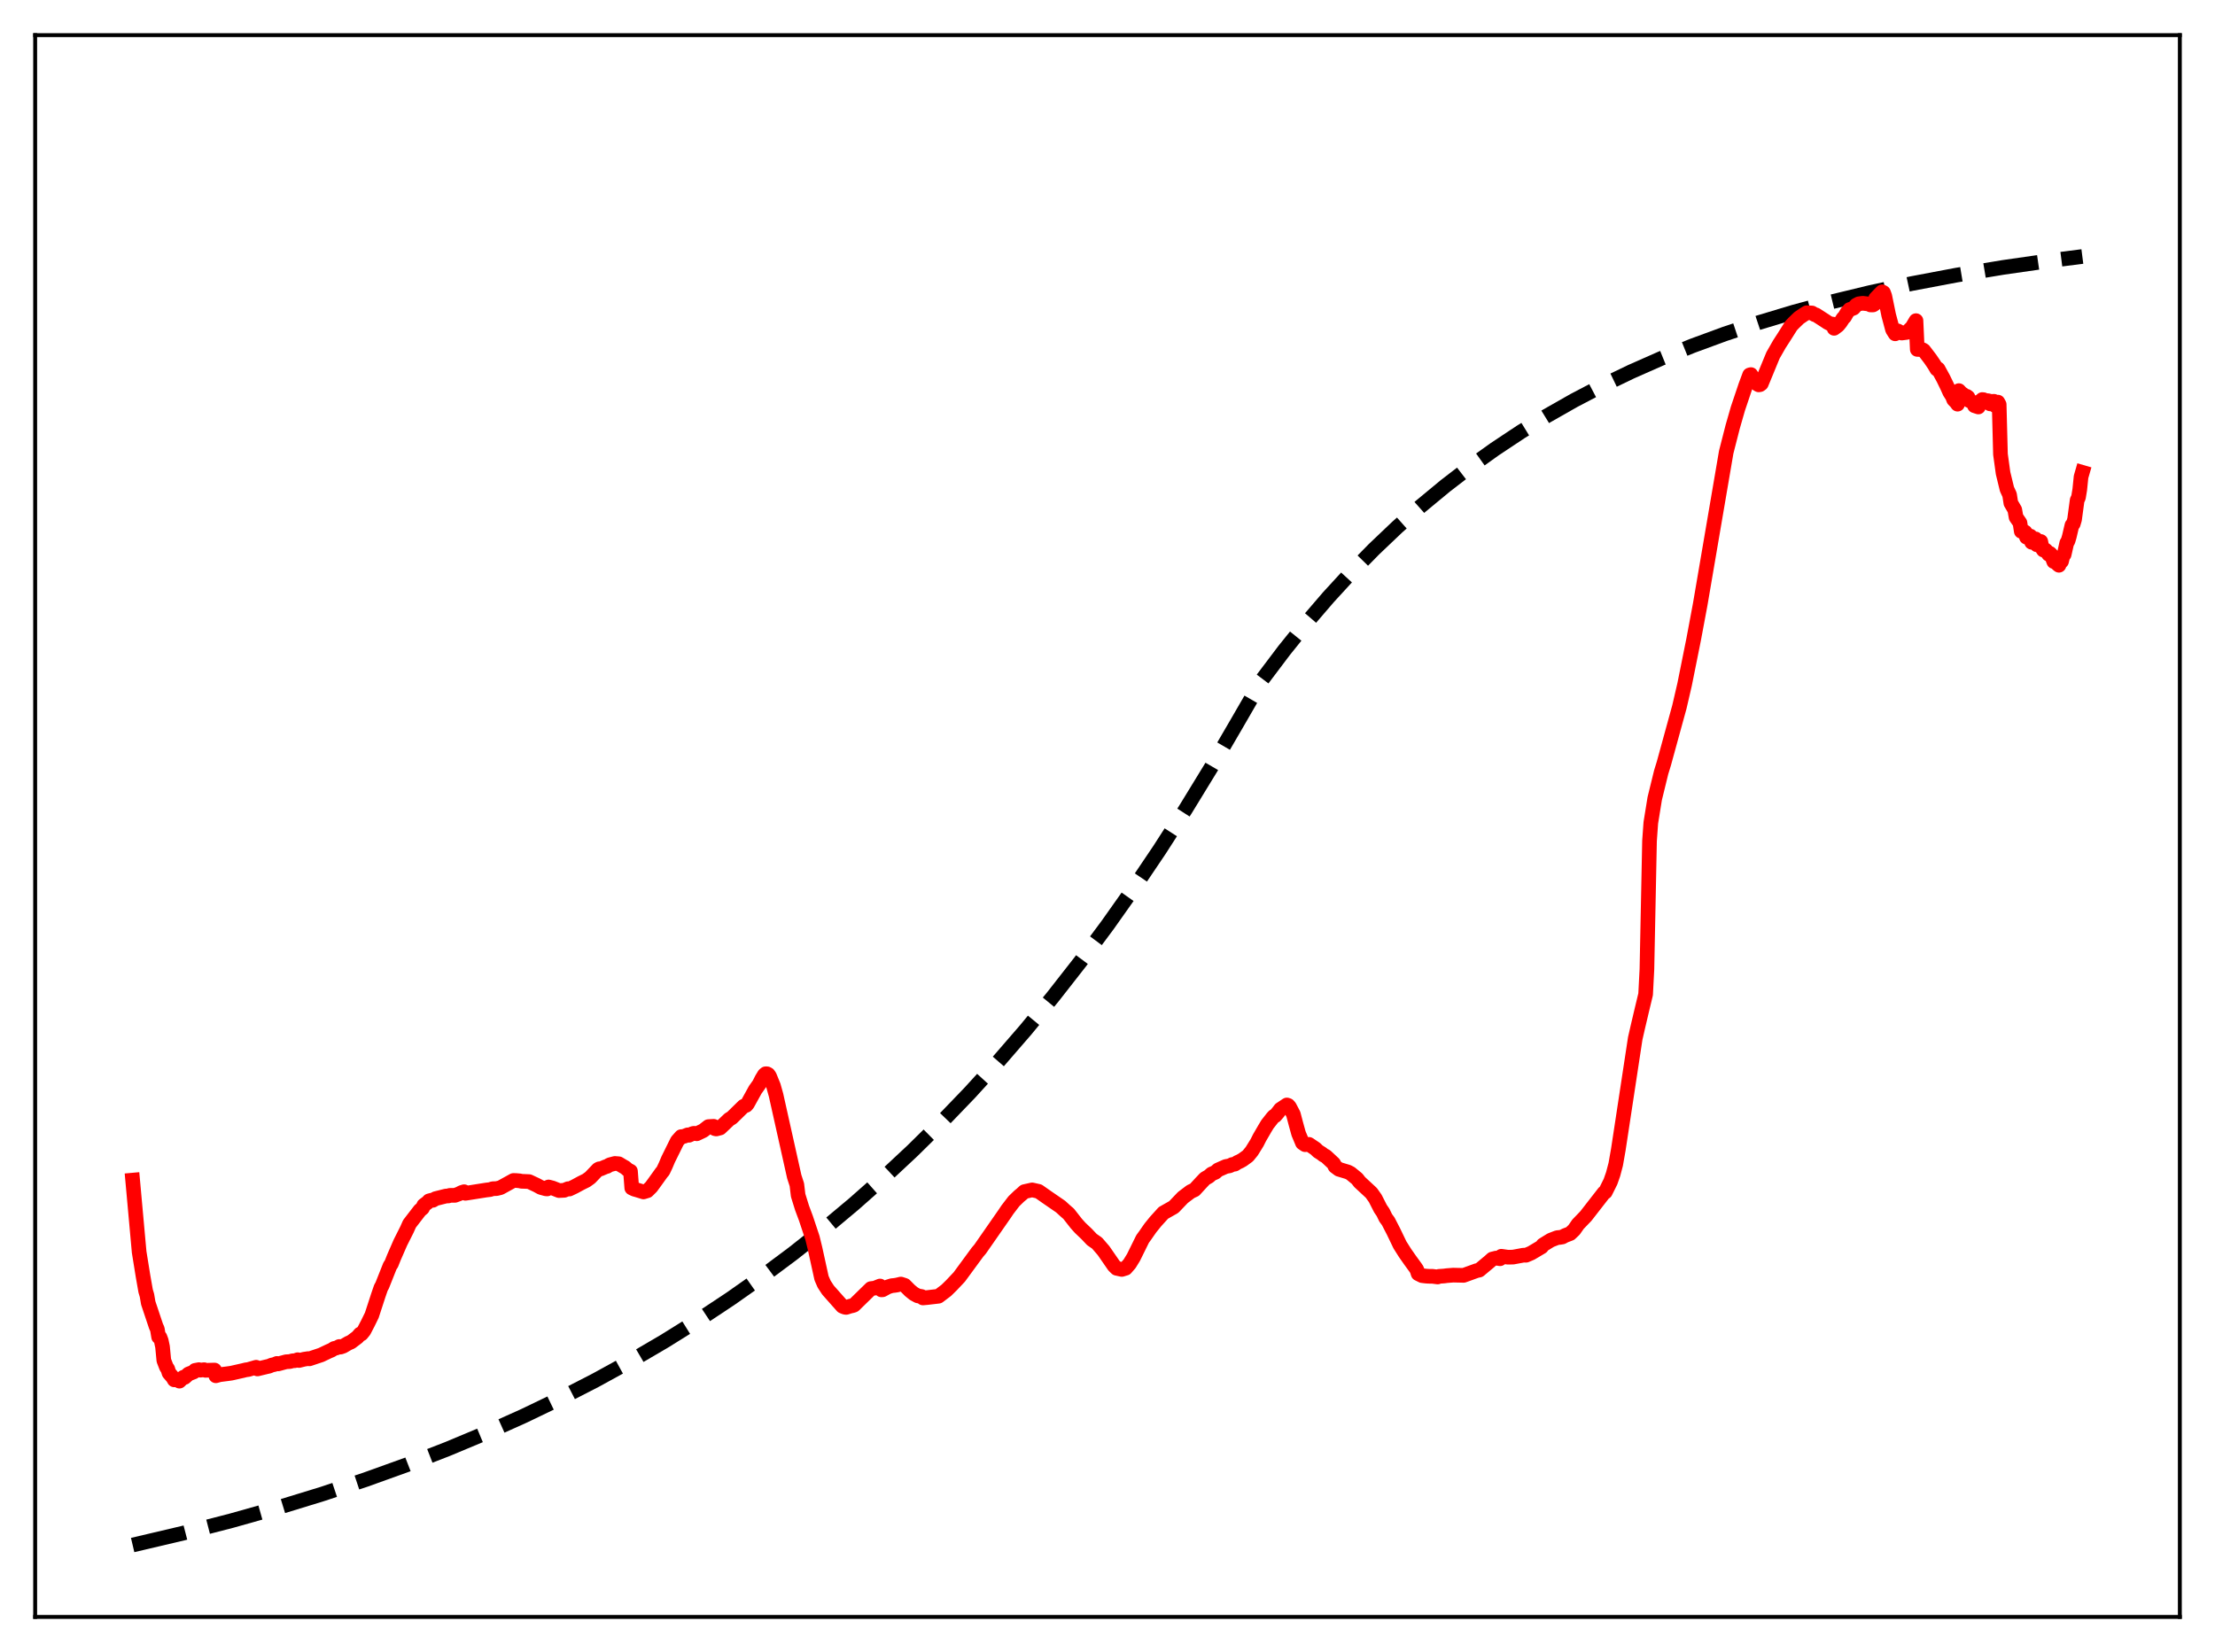 <?xml version="1.0" encoding="utf-8" standalone="no"?>
<!DOCTYPE svg PUBLIC "-//W3C//DTD SVG 1.1//EN"
  "http://www.w3.org/Graphics/SVG/1.1/DTD/svg11.dtd">
<svg xmlns:xlink="http://www.w3.org/1999/xlink" width="453.6pt" height="338.4pt" viewBox="0 0 453.6 338.4" xmlns="http://www.w3.org/2000/svg" version="1.1">
 <defs>
  <style type="text/css">*{stroke-linejoin: round; stroke-linecap: butt}</style>
 </defs>
 <g id="figure_1">
  <g id="patch_1">
   <path d="M 0 338.4 
L 453.6 338.4 
L 453.6 0 
L 0 0 
z
" style="fill: #ffffff"/>
  </g>
  <g id="axes_1">
   <g id="patch_2">
    <path d="M 7.2 331.2 
L 446.4 331.2 
L 446.4 7.2 
L 7.2 7.2 
z
" style="fill: #ffffff"/>
   </g>
   <g id="matplotlib.axis_1"/>
   <g id="matplotlib.axis_2"/>
   <g id="line2d_1">
    <path d="M 27.164 316.473 
L 37.545 314.031 
L 47.393 311.492 
L 56.976 308.793 
L 66.026 306.018 
L 74.81 303.097 
L 83.328 300.033 
L 91.58 296.829 
L 99.565 293.491 
L 107.284 290.025 
L 114.737 286.439 
L 121.924 282.744 
L 129.111 278.798 
L 136.032 274.747 
L 142.953 270.432 
L 149.607 266.02 
L 155.996 261.524 
L 162.384 256.76 
L 168.772 251.71 
L 174.895 246.587 
L 181.017 241.171 
L 186.873 235.7 
L 192.729 229.929 
L 198.585 223.843 
L 204.441 217.423 
L 210.031 210.968 
L 215.62 204.176 
L 221.21 197.029 
L 226.8 189.51 
L 232.124 181.983 
L 237.447 174.084 
L 242.771 165.792 
L 248.095 157.088 
L 253.418 147.952 
L 258.476 139.2 
L 263.001 133.204 
L 267.526 127.585 
L 272.051 122.32 
L 276.576 117.388 
L 281.367 112.503 
L 286.159 107.944 
L 290.95 103.688 
L 296.007 99.503 
L 301.065 95.612 
L 306.122 91.994 
L 311.446 88.459 
L 316.769 85.185 
L 322.359 82.006 
L 328.215 78.94 
L 334.071 76.121 
L 340.193 73.417 
L 346.582 70.838 
L 353.236 68.392 
L 360.157 66.085 
L 367.344 63.92 
L 375.063 61.832 
L 383.049 59.902 
L 391.567 58.073 
L 400.617 56.361 
L 410.199 54.775 
L 420.58 53.287 
L 426.436 52.54 
L 426.436 52.54 
" clip-path="url(#pe7915e5055)" style="fill: none; stroke-dasharray: 11.1,4.8; stroke-dashoffset: 0; stroke: #000000; stroke-width: 3"/>
   </g>
   <g id="line2d_2">
    <path d="M 27.164 241.729 
L 28.495 256.456 
L 29.293 261.408 
L 29.825 264.431 
L 30.092 265.331 
L 30.358 266.894 
L 31.955 271.666 
L 32.221 272.258 
L 32.487 273.854 
L 32.753 273.906 
L 33.02 274.615 
L 33.286 275.871 
L 33.552 278.663 
L 34.084 280.034 
L 34.351 280.405 
L 34.617 281.236 
L 35.415 282.163 
L 35.681 282.643 
L 36.48 282.56 
L 36.746 282.905 
L 37.545 282.114 
L 37.811 282.144 
L 38.609 281.434 
L 39.674 281.02 
L 39.94 280.702 
L 40.739 280.553 
L 41.005 280.66 
L 41.804 280.558 
L 42.07 280.686 
L 43.933 280.632 
L 44.199 281.807 
L 44.998 281.585 
L 46.595 281.382 
L 47.393 281.269 
L 49.789 280.729 
L 50.321 280.593 
L 50.854 280.521 
L 52.451 280.059 
L 52.717 280.407 
L 54.58 279.957 
L 55.113 279.839 
L 55.645 279.609 
L 56.177 279.503 
L 56.71 279.276 
L 56.976 279.372 
L 58.573 278.937 
L 59.372 278.889 
L 59.904 278.737 
L 60.436 278.713 
L 60.969 278.516 
L 61.235 278.674 
L 62.3 278.411 
L 63.098 278.29 
L 63.364 278.337 
L 65.76 277.535 
L 67.357 276.775 
L 67.889 276.555 
L 68.422 276.209 
L 68.954 276.096 
L 69.487 275.811 
L 69.753 275.923 
L 70.285 275.737 
L 71.35 275.117 
L 71.882 274.892 
L 73.213 273.884 
L 73.745 273.259 
L 74.012 273.235 
L 74.544 272.577 
L 75.343 271.035 
L 76.141 269.405 
L 77.472 265.325 
L 78.004 263.776 
L 78.271 263.298 
L 79.868 259.275 
L 80.134 258.905 
L 80.666 257.571 
L 81.997 254.517 
L 83.328 251.871 
L 83.86 250.678 
L 85.99 247.913 
L 86.522 247.469 
L 86.788 246.878 
L 87.587 246.284 
L 87.853 245.981 
L 88.385 245.838 
L 88.652 245.861 
L 89.184 245.527 
L 91.313 244.993 
L 91.846 244.967 
L 92.112 244.854 
L 93.177 244.845 
L 93.975 244.551 
L 94.508 244.272 
L 95.04 244.105 
L 95.306 244.43 
L 99.565 243.758 
L 100.364 243.665 
L 100.896 243.489 
L 101.695 243.462 
L 102.493 243.267 
L 105.155 241.797 
L 105.687 241.813 
L 106.486 241.885 
L 106.752 241.967 
L 107.284 241.986 
L 108.349 242.031 
L 109.946 242.783 
L 110.745 243.223 
L 111.809 243.516 
L 112.076 243.528 
L 112.342 243.131 
L 113.14 243.34 
L 114.471 243.867 
L 115.536 243.818 
L 116.335 243.485 
L 116.601 243.554 
L 117.665 243.045 
L 118.996 242.323 
L 120.061 241.796 
L 120.86 241.219 
L 122.457 239.546 
L 122.723 239.409 
L 122.989 239.434 
L 124.054 238.978 
L 124.32 238.917 
L 124.852 238.594 
L 125.917 238.314 
L 126.716 238.379 
L 127.514 238.86 
L 128.047 239.162 
L 128.579 239.637 
L 129.111 239.895 
L 129.377 243.338 
L 129.91 243.589 
L 130.442 243.737 
L 131.773 244.147 
L 132.572 243.906 
L 133.37 243.117 
L 134.169 242.02 
L 135.5 240.166 
L 135.766 239.874 
L 136.298 238.754 
L 136.831 237.493 
L 138.694 233.722 
L 139.492 232.822 
L 140.025 232.782 
L 140.823 232.46 
L 141.089 232.538 
L 141.888 232.179 
L 142.154 232.138 
L 142.687 232.232 
L 144.017 231.593 
L 145.082 230.767 
L 146.147 230.706 
L 146.413 231.192 
L 146.679 231.248 
L 147.478 231.042 
L 149.341 229.269 
L 149.873 228.954 
L 152.269 226.605 
L 152.801 226.414 
L 153.068 226.116 
L 154.665 223.222 
L 155.463 222.099 
L 155.996 221.038 
L 156.528 220.162 
L 156.794 219.944 
L 157.06 219.945 
L 157.327 220.081 
L 157.593 220.458 
L 158.391 222.417 
L 158.924 224.315 
L 162.65 241.012 
L 163.183 242.655 
L 163.449 244.852 
L 164.247 247.418 
L 165.046 249.561 
L 166.377 253.552 
L 166.909 255.734 
L 168.24 261.804 
L 168.772 263.028 
L 169.571 264.252 
L 172.499 267.556 
L 173.031 267.772 
L 173.297 267.798 
L 174.096 267.546 
L 174.628 267.428 
L 174.895 267.329 
L 178.355 263.949 
L 179.153 263.847 
L 180.218 263.418 
L 180.484 264.203 
L 180.751 264.187 
L 181.815 263.602 
L 182.614 263.351 
L 183.146 263.299 
L 183.679 263.215 
L 184.477 263.021 
L 185.276 263.277 
L 186.34 264.35 
L 187.139 264.997 
L 187.937 265.433 
L 188.736 265.57 
L 189.002 265.861 
L 189.801 265.792 
L 192.196 265.511 
L 193.793 264.301 
L 194.858 263.253 
L 196.455 261.56 
L 200.182 256.481 
L 200.714 255.861 
L 205.772 248.589 
L 206.304 247.794 
L 207.635 246.056 
L 208.7 245.023 
L 209.232 244.585 
L 209.764 244.09 
L 211.361 243.731 
L 212.692 244.031 
L 214.556 245.334 
L 217.217 247.163 
L 218.016 247.896 
L 218.548 248.368 
L 218.815 248.581 
L 220.412 250.621 
L 221.21 251.507 
L 222.541 252.774 
L 223.606 253.901 
L 224.671 254.639 
L 226.001 256.184 
L 228.131 259.27 
L 228.663 259.789 
L 229.728 260.021 
L 230.527 259.778 
L 231.325 258.863 
L 232.124 257.563 
L 233.987 253.785 
L 234.519 253.054 
L 235.052 252.283 
L 235.584 251.524 
L 236.649 250.206 
L 238.246 248.443 
L 240.375 247.237 
L 242.239 245.285 
L 243.836 244.077 
L 244.634 243.707 
L 245.965 242.258 
L 246.764 241.416 
L 247.562 240.958 
L 248.095 240.478 
L 248.893 240.127 
L 249.425 239.651 
L 251.023 238.94 
L 251.821 238.796 
L 252.353 238.529 
L 252.886 238.449 
L 253.418 238.101 
L 253.951 237.859 
L 254.483 237.557 
L 255.548 236.778 
L 256.346 235.802 
L 257.411 234.081 
L 257.943 233.027 
L 259.008 231.194 
L 259.54 230.304 
L 260.605 228.946 
L 260.871 228.66 
L 261.137 228.543 
L 261.67 227.926 
L 262.202 227.228 
L 263.533 226.335 
L 263.799 226.423 
L 264.065 226.716 
L 264.864 228.241 
L 265.396 230.255 
L 265.929 232.182 
L 266.727 234.104 
L 267.26 234.467 
L 268.058 234.405 
L 269.389 235.305 
L 269.921 235.823 
L 270.72 236.325 
L 270.986 236.569 
L 271.519 236.848 
L 273.116 238.336 
L 273.382 238.908 
L 274.18 239.506 
L 276.044 240.067 
L 276.576 240.346 
L 277.907 241.439 
L 278.439 242.123 
L 280.835 244.348 
L 281.633 245.476 
L 282.698 247.567 
L 283.231 248.343 
L 283.763 249.447 
L 284.295 250.174 
L 285.36 252.237 
L 286.691 255.004 
L 287.756 256.687 
L 288.82 258.203 
L 289.885 259.666 
L 290.151 260.069 
L 290.417 260.891 
L 291.216 261.291 
L 292.015 261.388 
L 292.547 261.424 
L 293.345 261.432 
L 294.41 261.567 
L 294.676 261.442 
L 295.741 261.369 
L 296.273 261.296 
L 297.604 261.191 
L 299.734 261.237 
L 302.396 260.272 
L 302.928 260.16 
L 305.057 258.381 
L 305.59 257.898 
L 306.388 257.698 
L 307.187 257.833 
L 307.453 257.324 
L 308.784 257.518 
L 309.849 257.498 
L 311.978 257.101 
L 312.511 257.115 
L 313.575 256.66 
L 315.705 255.395 
L 315.971 255.011 
L 317.568 254.025 
L 318.899 253.51 
L 319.431 253.46 
L 319.964 253.37 
L 320.496 253.079 
L 321.561 252.67 
L 322.359 251.908 
L 323.158 250.758 
L 324.755 249.101 
L 328.481 244.312 
L 328.748 244.174 
L 329.812 242.034 
L 330.345 240.509 
L 330.877 238.497 
L 331.409 235.476 
L 334.87 212.715 
L 335.402 210.384 
L 336.201 206.993 
L 336.999 203.663 
L 337.265 198.544 
L 337.798 172.236 
L 338.064 168.528 
L 338.863 163.578 
L 340.193 158.148 
L 340.726 156.423 
L 343.92 144.787 
L 344.985 140.191 
L 346.848 130.913 
L 348.179 123.79 
L 353.503 92.61 
L 354.833 87.412 
L 355.898 83.704 
L 357.495 78.959 
L 358.294 76.806 
L 358.56 76.727 
L 359.092 77.634 
L 359.891 78.684 
L 360.157 78.832 
L 360.423 78.788 
L 360.689 78.588 
L 361.222 77.305 
L 363.085 72.783 
L 364.416 70.454 
L 365.215 69.225 
L 366.812 66.697 
L 367.344 66.143 
L 368.409 65.11 
L 369.473 64.387 
L 370.006 64.059 
L 371.071 64.107 
L 371.603 64.443 
L 371.869 64.491 
L 373.732 65.696 
L 374.265 66.054 
L 374.797 66.33 
L 375.329 66.389 
L 375.596 67.25 
L 376.394 66.653 
L 376.927 65.994 
L 377.459 65.163 
L 377.725 64.929 
L 378.257 64 
L 378.79 63.396 
L 379.322 63.22 
L 379.588 63.109 
L 380.121 62.509 
L 380.653 62.232 
L 381.452 62.118 
L 382.783 62.276 
L 383.049 62.46 
L 383.581 62.458 
L 383.847 62.286 
L 384.113 61.134 
L 384.646 60.578 
L 385.178 60.026 
L 385.444 59.775 
L 385.711 59.93 
L 385.977 60.654 
L 386.775 64.552 
L 387.574 67.541 
L 388.106 68.377 
L 388.372 67.818 
L 388.639 67.776 
L 389.437 68.219 
L 390.502 68.081 
L 391.567 67.038 
L 392.365 65.682 
L 392.631 71.57 
L 393.696 71.623 
L 393.962 71.782 
L 395.293 73.524 
L 396.092 74.698 
L 396.624 75.606 
L 396.89 75.561 
L 397.955 77.513 
L 398.753 79.155 
L 399.286 80.344 
L 399.818 81.175 
L 400.084 81.862 
L 400.617 82.402 
L 400.883 82.788 
L 401.149 80.013 
L 401.681 80.588 
L 401.948 80.728 
L 402.214 81.114 
L 402.746 81.167 
L 403.012 81.359 
L 403.279 82.057 
L 404.077 82.415 
L 404.343 83.102 
L 405.142 83.363 
L 405.408 82.284 
L 405.94 81.841 
L 406.207 81.87 
L 406.473 82.307 
L 407.005 82.067 
L 407.271 82.107 
L 407.537 82.727 
L 408.07 82.214 
L 408.336 82.199 
L 408.602 83.091 
L 409.135 82.367 
L 409.401 82.847 
L 409.667 93.046 
L 410.199 96.908 
L 410.998 100.191 
L 411.53 101.34 
L 411.796 103.051 
L 412.595 104.419 
L 412.861 105.947 
L 413.66 107.099 
L 413.926 108.832 
L 414.724 108.993 
L 414.991 110.037 
L 415.257 109.977 
L 415.523 109.784 
L 415.789 109.81 
L 416.055 111.075 
L 416.854 110.388 
L 417.12 111.594 
L 417.652 110.939 
L 417.919 110.91 
L 418.185 112.259 
L 418.451 112.666 
L 418.717 112.545 
L 418.983 112.737 
L 419.516 113.522 
L 419.782 113.342 
L 420.048 113.592 
L 420.58 115.029 
L 420.847 114.831 
L 421.113 115.018 
L 421.379 115.564 
L 421.645 115.782 
L 421.911 115.141 
L 422.177 114.983 
L 422.444 113.894 
L 422.71 113.578 
L 423.242 111.223 
L 423.508 110.78 
L 423.775 109.86 
L 424.307 107.581 
L 424.573 107.305 
L 424.839 106.406 
L 425.372 102.451 
L 425.638 101.905 
L 425.904 100.292 
L 426.17 97.674 
L 426.436 96.756 
L 426.436 96.756 
" clip-path="url(#pe7915e5055)" style="fill: none; stroke: #ff0000; stroke-width: 3; stroke-linecap: square"/>
   </g>
   <g id="patch_3">
    <path d="M 7.2 331.2 
L 7.2 7.2 
" style="fill: none; stroke: #000000; stroke-width: 0.8; stroke-linejoin: miter; stroke-linecap: square"/>
   </g>
   <g id="patch_4">
    <path d="M 446.4 331.2 
L 446.4 7.2 
" style="fill: none; stroke: #000000; stroke-width: 0.8; stroke-linejoin: miter; stroke-linecap: square"/>
   </g>
   <g id="patch_5">
    <path d="M 7.2 331.2 
L 446.4 331.2 
" style="fill: none; stroke: #000000; stroke-width: 0.8; stroke-linejoin: miter; stroke-linecap: square"/>
   </g>
   <g id="patch_6">
    <path d="M 7.2 7.2 
L 446.4 7.2 
" style="fill: none; stroke: #000000; stroke-width: 0.8; stroke-linejoin: miter; stroke-linecap: square"/>
   </g>
  </g>
 </g>
 <defs>
  <clipPath id="pe7915e5055">
   <rect x="7.2" y="7.2" width="439.2" height="324"/>
  </clipPath>
 </defs>
</svg>
